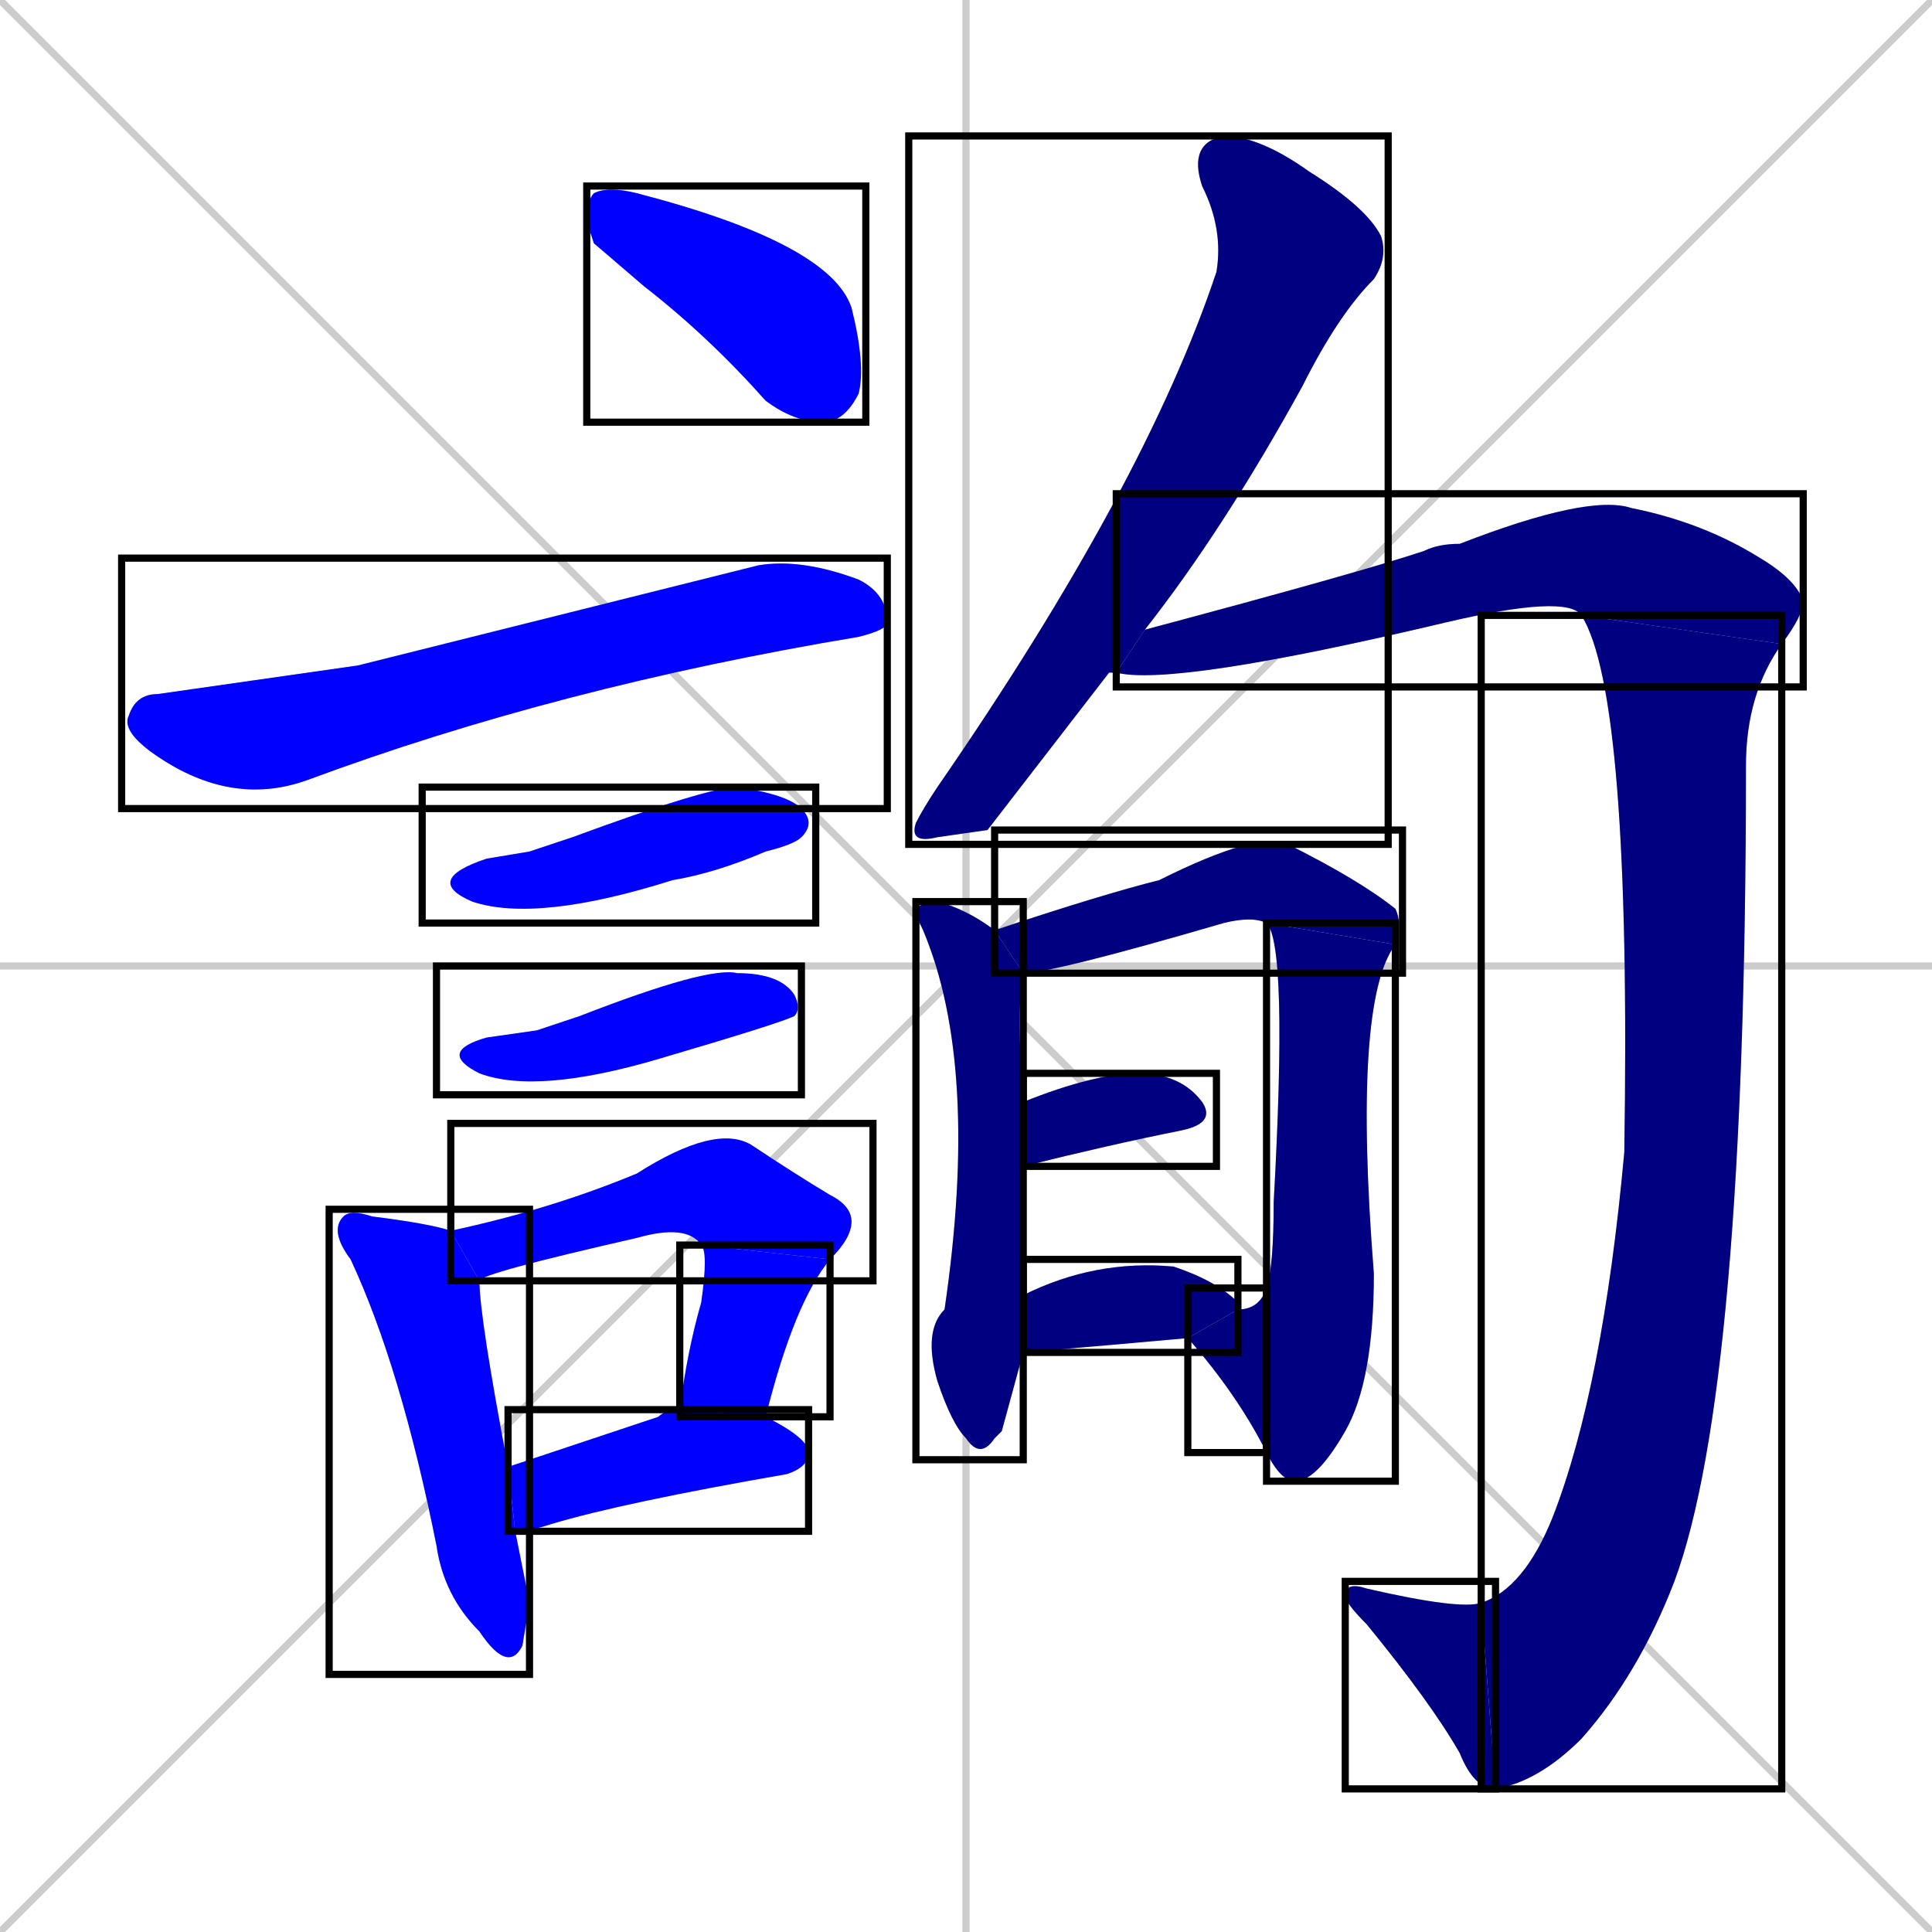 <svg xmlns="http://www.w3.org/2000/svg" xmlns:xlink="http://www.w3.org/1999/xlink" width="270" height="270"><defs><clipPath id="clip-mask-1"><use xlink:href="#rect-1" /></clipPath><clipPath id="clip-mask-2"><use xlink:href="#rect-2" /></clipPath><clipPath id="clip-mask-3"><use xlink:href="#rect-3" /></clipPath><clipPath id="clip-mask-4"><use xlink:href="#rect-4" /></clipPath><clipPath id="clip-mask-5"><use xlink:href="#rect-5" /></clipPath><clipPath id="clip-mask-6"><use xlink:href="#rect-6" /></clipPath><clipPath id="clip-mask-7"><use xlink:href="#rect-7" /></clipPath><clipPath id="clip-mask-8"><use xlink:href="#rect-8" /></clipPath><clipPath id="clip-mask-9"><use xlink:href="#rect-9" /></clipPath><clipPath id="clip-mask-10"><use xlink:href="#rect-10" /></clipPath><clipPath id="clip-mask-11"><use xlink:href="#rect-11" /></clipPath><clipPath id="clip-mask-12"><use xlink:href="#rect-12" /></clipPath><clipPath id="clip-mask-13"><use xlink:href="#rect-13" /></clipPath><clipPath id="clip-mask-14"><use xlink:href="#rect-14" /></clipPath><clipPath id="clip-mask-15"><use xlink:href="#rect-15" /></clipPath><clipPath id="clip-mask-16"><use xlink:href="#rect-16" /></clipPath><clipPath id="clip-mask-17"><use xlink:href="#rect-17" /></clipPath><clipPath id="clip-mask-18"><use xlink:href="#rect-18" /></clipPath></defs><path d="M 0 0 L 270 270 M 270 0 L 0 270 M 135 0 L 135 270 M 0 135 L 270 135" stroke="#CCCCCC" /><path d="M 83 34 L 82 31 Q 82 28 83 27 Q 85 26 89 27 Q 116 34 119 43 Q 121 51 120 55 Q 118 59 115 59 Q 111 59 107 56 Q 99 47 90 40" fill="#CCCCCC"/><path d="M 50 93 L 106 79 Q 112 78 120 81 Q 124 83 124 87 Q 124 88 120 89 Q 78 96 43 109 Q 32 113 21 105 Q 17 102 18 100 Q 19 97 22 97" fill="#CCCCCC"/><path d="M 74 119 L 80 117 Q 99 110 103 110 Q 110 111 112 113 Q 114 115 112 117 Q 111 118 107 119 Q 100 122 94 123 Q 75 129 66 126 Q 59 123 68 120" fill="#CCCCCC"/><path d="M 75 144 L 81 142 Q 99 135 103 136 Q 109 136 111 139 Q 112 141 111 142 Q 109 143 92 148 Q 75 153 67 150 Q 61 147 68 145" fill="#CCCCCC"/><path d="M 74 224 L 73 230 Q 71 234 67 228 Q 62 223 61 216 Q 56 191 49 176 Q 46 172 48 170 Q 49 169 52 170 Q 60 171 63 172 L 67 179 Q 67 184 71 205 L 72 214" fill="#CCCCCC"/><path d="M 63 172 Q 77 169 89 164 Q 100 157 105 160 Q 111 164 116 167 Q 122 170 116 176 L 98 174 Q 96 171 89 173 Q 67 178 67 179" fill="#CCCCCC"/><path d="M 95 197 Q 96 189 98 182 Q 99 175 98 174 L 116 176 Q 111 182 107 198" fill="#CCCCCC"/><path d="M 71 205 Q 80 202 92 198 Q 93 197 95 197 L 107 198 Q 113 201 113 203 Q 113 205 110 206 Q 87 210 77 213 Q 74 214 72 214" fill="#CCCCCC"/><path d="M 138 116 L 131 117 Q 127 118 128 115 Q 129 113 131 110 Q 160 68 170 38 Q 171 32 168 26 Q 166 20 171 19 Q 176 19 183 24 Q 191 29 193 33 Q 194 36 192 39 Q 187 44 182 54 Q 171 74 160 88 L 156 94 Q 155 94 155 94" fill="#CCCCCC"/><path d="M 160 88 Q 190 80 199 77 Q 201 76 204 76 Q 222 69 228 71 Q 238 73 246 78 Q 251 81 252 84 Q 252 86 249 90 L 221 86 Q 219 83 202 87 Q 164 96 156 94" fill="#CCCCCC"/><path d="M 249 90 Q 244 97 244 107 Q 244 194 234 221 Q 229 234 221 243 Q 215 249 209 250 L 207 224 Q 213 222 217 212 Q 224 194 227 161 Q 228 97 221 86" fill="#CCCCCC"/><path d="M 207 224 L 209 250 Q 206 250 204 245 Q 200 238 191 227 Q 188 224 188 223 Q 188 221 191 222 Q 204 225 207 224" fill="#CCCCCC"/><path d="M 140 200 L 139 201 Q 137 204 135 201 Q 133 199 131 193 Q 129 186 132 183 Q 137 149 129 130 Q 128 128 128 127 Q 129 126 131 126 Q 135 127 139 130 L 143 136 Q 142 141 143 154 L 143 163 Q 143 172 143 181 L 143 189" fill="#CCCCCC"/><path d="M 139 130 Q 154 125 162 123 Q 176 116 180 118 Q 190 123 195 127 Q 196 129 195 132 L 177 129 Q 175 128 171 129 Q 147 136 143 136" fill="#CCCCCC"/><path d="M 195 132 Q 189 140 192 178 Q 192 193 188 200 Q 184 207 181 207 Q 179 207 177 203 L 177 180 Q 178 177 178 168 Q 180 132 177 129" fill="#CCCCCC"/><path d="M 177 203 Q 173 195 166 187 L 173 183 Q 176 183 177 180" fill="#CCCCCC"/><path d="M 143 154 Q 143 154 143 154 Q 153 150 159 150 Q 165 150 168 154 Q 170 157 165 158 Q 155 160 143 163" fill="#CCCCCC"/><path d="M 143 181 Q 153 176 164 177 Q 170 179 173 182 Q 173 183 173 183 L 166 187 Q 155 188 143 189" fill="#CCCCCC"/><path d="M 83 34 L 82 31 Q 82 28 83 27 Q 85 26 89 27 Q 116 34 119 43 Q 121 51 120 55 Q 118 59 115 59 Q 111 59 107 56 Q 99 47 90 40" fill="#0000ff" clip-path="url(#clip-mask-1)" /><path d="M 50 93 L 106 79 Q 112 78 120 81 Q 124 83 124 87 Q 124 88 120 89 Q 78 96 43 109 Q 32 113 21 105 Q 17 102 18 100 Q 19 97 22 97" fill="#0000ff" clip-path="url(#clip-mask-2)" /><path d="M 74 119 L 80 117 Q 99 110 103 110 Q 110 111 112 113 Q 114 115 112 117 Q 111 118 107 119 Q 100 122 94 123 Q 75 129 66 126 Q 59 123 68 120" fill="#0000ff" clip-path="url(#clip-mask-3)" /><path d="M 75 144 L 81 142 Q 99 135 103 136 Q 109 136 111 139 Q 112 141 111 142 Q 109 143 92 148 Q 75 153 67 150 Q 61 147 68 145" fill="#0000ff" clip-path="url(#clip-mask-4)" /><path d="M 74 224 L 73 230 Q 71 234 67 228 Q 62 223 61 216 Q 56 191 49 176 Q 46 172 48 170 Q 49 169 52 170 Q 60 171 63 172 L 67 179 Q 67 184 71 205 L 72 214" fill="#0000ff" clip-path="url(#clip-mask-5)" /><path d="M 63 172 Q 77 169 89 164 Q 100 157 105 160 Q 111 164 116 167 Q 122 170 116 176 L 98 174 Q 96 171 89 173 Q 67 178 67 179" fill="#0000ff" clip-path="url(#clip-mask-6)" /><path d="M 95 197 Q 96 189 98 182 Q 99 175 98 174 L 116 176 Q 111 182 107 198" fill="#0000ff" clip-path="url(#clip-mask-7)" /><path d="M 71 205 Q 80 202 92 198 Q 93 197 95 197 L 107 198 Q 113 201 113 203 Q 113 205 110 206 Q 87 210 77 213 Q 74 214 72 214" fill="#0000ff" clip-path="url(#clip-mask-8)" /><path d="M 138 116 L 131 117 Q 127 118 128 115 Q 129 113 131 110 Q 160 68 170 38 Q 171 32 168 26 Q 166 20 171 19 Q 176 19 183 24 Q 191 29 193 33 Q 194 36 192 39 Q 187 44 182 54 Q 171 74 160 88 L 156 94 Q 155 94 155 94" fill="#000080" clip-path="url(#clip-mask-9)" /><path d="M 160 88 Q 190 80 199 77 Q 201 76 204 76 Q 222 69 228 71 Q 238 73 246 78 Q 251 81 252 84 Q 252 86 249 90 L 221 86 Q 219 83 202 87 Q 164 96 156 94" fill="#000080" clip-path="url(#clip-mask-10)" /><path d="M 249 90 Q 244 97 244 107 Q 244 194 234 221 Q 229 234 221 243 Q 215 249 209 250 L 207 224 Q 213 222 217 212 Q 224 194 227 161 Q 228 97 221 86" fill="#000080" clip-path="url(#clip-mask-11)" /><path d="M 207 224 L 209 250 Q 206 250 204 245 Q 200 238 191 227 Q 188 224 188 223 Q 188 221 191 222 Q 204 225 207 224" fill="#000080" clip-path="url(#clip-mask-12)" /><path d="M 140 200 L 139 201 Q 137 204 135 201 Q 133 199 131 193 Q 129 186 132 183 Q 137 149 129 130 Q 128 128 128 127 Q 129 126 131 126 Q 135 127 139 130 L 143 136 Q 142 141 143 154 L 143 163 Q 143 172 143 181 L 143 189" fill="#000080" clip-path="url(#clip-mask-13)" /><path d="M 139 130 Q 154 125 162 123 Q 176 116 180 118 Q 190 123 195 127 Q 196 129 195 132 L 177 129 Q 175 128 171 129 Q 147 136 143 136" fill="#000080" clip-path="url(#clip-mask-14)" /><path d="M 195 132 Q 189 140 192 178 Q 192 193 188 200 Q 184 207 181 207 Q 179 207 177 203 L 177 180 Q 178 177 178 168 Q 180 132 177 129" fill="#000080" clip-path="url(#clip-mask-15)" /><path d="M 177 203 Q 173 195 166 187 L 173 183 Q 176 183 177 180" fill="#000080" clip-path="url(#clip-mask-16)" /><path d="M 143 154 Q 143 154 143 154 Q 153 150 159 150 Q 165 150 168 154 Q 170 157 165 158 Q 155 160 143 163" fill="#000080" clip-path="url(#clip-mask-17)" /><path d="M 143 181 Q 153 176 164 177 Q 170 179 173 182 Q 173 183 173 183 L 166 187 Q 155 188 143 189" fill="#000080" clip-path="url(#clip-mask-18)" /><rect x="82" y="26" width="39" height="33" id="rect-1" fill="transparent" stroke="#000000"><animate attributeName="x" from="43" to="82" dur="0.144" begin="0; animate18.end + 1s" id="animate1" fill="freeze"/></rect><rect x="17" y="78" width="107" height="35" id="rect-2" fill="transparent" stroke="#000000"><set attributeName="x" to="-90" begin="0; animate18.end + 1s" /><animate attributeName="x" from="-90" to="17" dur="0.396" begin="animate1.end + 0.5" id="animate2" fill="freeze"/></rect><rect x="59" y="110" width="55" height="19" id="rect-3" fill="transparent" stroke="#000000"><set attributeName="x" to="4" begin="0; animate18.end + 1s" /><animate attributeName="x" from="4" to="59" dur="0.204" begin="animate2.end + 0.5" id="animate3" fill="freeze"/></rect><rect x="61" y="135" width="51" height="18" id="rect-4" fill="transparent" stroke="#000000"><set attributeName="x" to="10" begin="0; animate18.end + 1s" /><animate attributeName="x" from="10" to="61" dur="0.189" begin="animate3.end + 0.5" id="animate4" fill="freeze"/></rect><rect x="46" y="169" width="28" height="65" id="rect-5" fill="transparent" stroke="#000000"><set attributeName="y" to="104" begin="0; animate18.end + 1s" /><animate attributeName="y" from="104" to="169" dur="0.241" begin="animate4.end + 0.5" id="animate5" fill="freeze"/></rect><rect x="63" y="157" width="59" height="22" id="rect-6" fill="transparent" stroke="#000000"><set attributeName="x" to="4" begin="0; animate18.end + 1s" /><animate attributeName="x" from="4" to="63" dur="0.219" begin="animate5.end + 0.5" id="animate6" fill="freeze"/></rect><rect x="95" y="174" width="21" height="24" id="rect-7" fill="transparent" stroke="#000000"><set attributeName="y" to="150" begin="0; animate18.end + 1s" /><animate attributeName="y" from="150" to="174" dur="0.089" begin="animate6.end" id="animate7" fill="freeze"/></rect><rect x="71" y="197" width="42" height="17" id="rect-8" fill="transparent" stroke="#000000"><set attributeName="x" to="29" begin="0; animate18.end + 1s" /><animate attributeName="x" from="29" to="71" dur="0.156" begin="animate7.end + 0.5" id="animate8" fill="freeze"/></rect><rect x="127" y="19" width="67" height="99" id="rect-9" fill="transparent" stroke="#000000"><set attributeName="y" to="-80" begin="0; animate18.end + 1s" /><animate attributeName="y" from="-80" to="19" dur="0.367" begin="animate8.end + 0.5" id="animate9" fill="freeze"/></rect><rect x="156" y="69" width="96" height="27" id="rect-10" fill="transparent" stroke="#000000"><set attributeName="x" to="60" begin="0; animate18.end + 1s" /><animate attributeName="x" from="60" to="156" dur="0.356" begin="animate9.end + 0.5" id="animate10" fill="freeze"/></rect><rect x="207" y="86" width="42" height="164" id="rect-11" fill="transparent" stroke="#000000"><set attributeName="y" to="-78" begin="0; animate18.end + 1s" /><animate attributeName="y" from="-78" to="86" dur="0.607" begin="animate10.end" id="animate11" fill="freeze"/></rect><rect x="188" y="221" width="21" height="29" id="rect-12" fill="transparent" stroke="#000000"><set attributeName="x" to="209" begin="0; animate18.end + 1s" /><animate attributeName="x" from="209" to="188" dur="0.078" begin="animate11.end" id="animate12" fill="freeze"/></rect><rect x="128" y="126" width="15" height="78" id="rect-13" fill="transparent" stroke="#000000"><set attributeName="y" to="48" begin="0; animate18.end + 1s" /><animate attributeName="y" from="48" to="126" dur="0.289" begin="animate12.end + 0.5" id="animate13" fill="freeze"/></rect><rect x="139" y="116" width="57" height="20" id="rect-14" fill="transparent" stroke="#000000"><set attributeName="x" to="82" begin="0; animate18.end + 1s" /><animate attributeName="x" from="82" to="139" dur="0.211" begin="animate13.end + 0.5" id="animate14" fill="freeze"/></rect><rect x="177" y="129" width="18" height="78" id="rect-15" fill="transparent" stroke="#000000"><set attributeName="y" to="51" begin="0; animate18.end + 1s" /><animate attributeName="y" from="51" to="129" dur="0.289" begin="animate14.end" id="animate15" fill="freeze"/></rect><rect x="166" y="180" width="11" height="23" id="rect-16" fill="transparent" stroke="#000000"><set attributeName="x" to="177" begin="0; animate18.end + 1s" /><animate attributeName="x" from="177" to="166" dur="0.041" begin="animate15.end" id="animate16" fill="freeze"/></rect><rect x="143" y="150" width="27" height="13" id="rect-17" fill="transparent" stroke="#000000"><set attributeName="x" to="116" begin="0; animate18.end + 1s" /><animate attributeName="x" from="116" to="143" dur="0.100" begin="animate16.end + 0.5" id="animate17" fill="freeze"/></rect><rect x="143" y="176" width="30" height="13" id="rect-18" fill="transparent" stroke="#000000"><set attributeName="x" to="113" begin="0; animate18.end + 1s" /><animate attributeName="x" from="113" to="143" dur="0.111" begin="animate17.end + 0.5" id="animate18" fill="freeze"/></rect></svg>